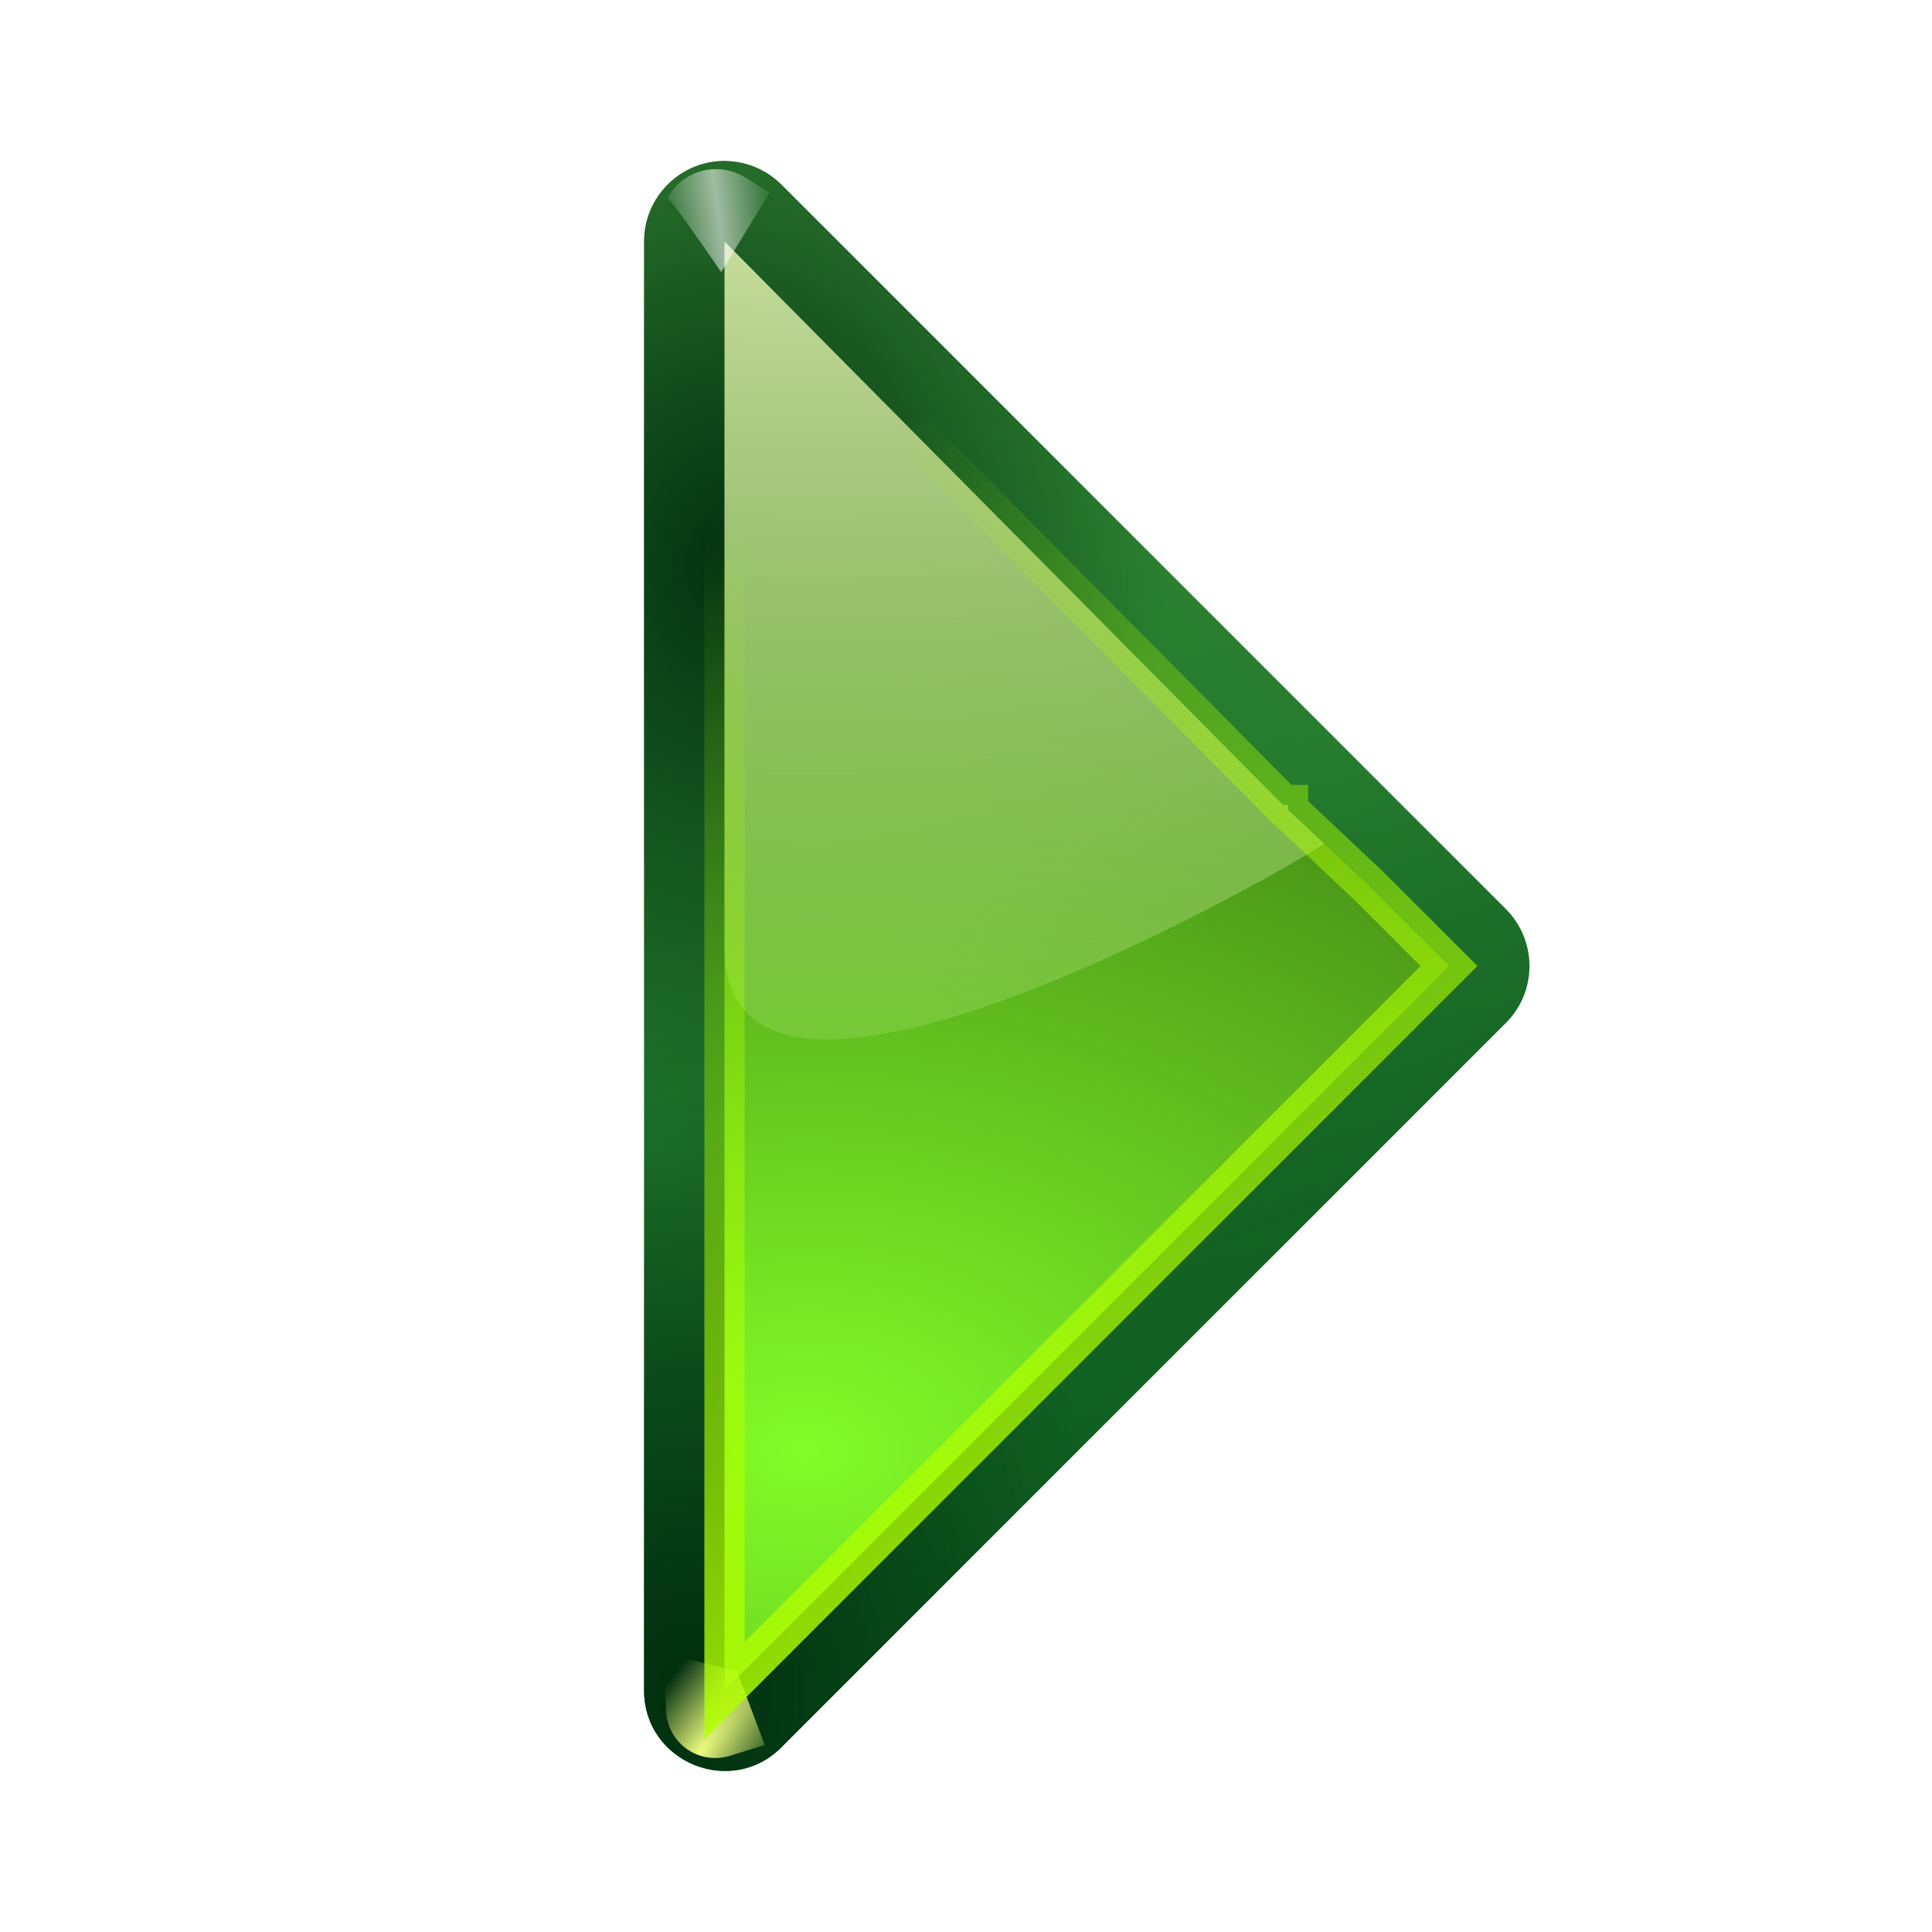 <svg height="24" width="24" xmlns="http://www.w3.org/2000/svg" xmlns:xlink="http://www.w3.org/1999/xlink"><linearGradient id="a"><stop offset="0" stop-color="#002a0d" stop-opacity=".914"/><stop offset="1" stop-color="#002a0d" stop-opacity="0"/></linearGradient><filter id="b" height="1.255" width="1.231" x="-.116" y="-.128"><feGaussianBlur stdDeviation=".325"/></filter><linearGradient id="c" gradientUnits="userSpaceOnUse" x1="16.677" x2="16.677" y1=".139" y2="15.078"><stop offset="0" stop-color="#edffbf"/><stop offset="1" stop-color="#edffbf" stop-opacity="0"/></linearGradient><radialGradient id="d" cx="10" cy="18.155" gradientTransform="matrix(2.737 .021 -.014 1.888 -17.109 -16.477)" gradientUnits="userSpaceOnUse" r="9.5"><stop offset="0" stop-color="#83fc28"/><stop offset="1" stop-color="#102c07"/></radialGradient><linearGradient id="e" gradientUnits="userSpaceOnUse" x1="13.314" x2="21" y1="25.577" y2="12.25"><stop offset="0" stop-color="#b2ff00"/><stop offset="1" stop-color="#acff00" stop-opacity="0"/></linearGradient><filter id="f" color-interpolation-filters="sRGB" height="1.032" width="1.031" x="-.015" y="-.016"><feGaussianBlur stdDeviation=".122"/></filter><radialGradient id="g" cx="11.377" cy="64.73" gradientTransform="matrix(6.508 0 0 1.511 -63.772 -32.97)" gradientUnits="userSpaceOnUse" r="3.578"><stop offset="0" stop-color="#f0ff80"/><stop offset="1" stop-color="#f0ff80" stop-opacity="0"/></radialGradient><linearGradient id="h" gradientTransform="matrix(1 0 0 .861 -108.161 -1.436)" gradientUnits="userSpaceOnUse" spreadMethod="reflect" x1="223.327" x2="226.659" y1="53.784" y2="57.279"><stop offset="0" stop-color="#fff"/><stop offset="1" stop-color="#fff" stop-opacity="0"/></linearGradient><radialGradient id="i" cx="11" cy="9.432" gradientTransform="matrix(1 0 -0 1.364 0 -5.863)" gradientUnits="userSpaceOnUse" r="5.5" xlink:href="#a"/><radialGradient id="j" cx="11.5" cy="19.699" gradientTransform="matrix(1 0 -0 1.364 0 -5.863)" gradientUnits="userSpaceOnUse" r="5.5" xlink:href="#a"/><linearGradient id="k" gradientUnits="userSpaceOnUse" x1="1" x2="3" xlink:href="#a" y1="14" y2="9"/><linearGradient id="l" gradientUnits="userSpaceOnUse" x1="6" x2="12" y1="28" y2="-4"><stop offset="0" stop-color="#005f1e"/><stop offset="1" stop-color="#43943c"/></linearGradient><filter id="m" color-interpolation-filters="sRGB" height="1.232" width="1.248" x="-.124" y="-.116"><feGaussianBlur stdDeviation=".404"/></filter><g transform="matrix(-1 0 0 1 20 0)"><path d="m10.971 2c-.257.008-.501.114-.682.297l-7.975 7.975c-.007.007-.014.014-.021.021l-1 1c-.39.391-.39 1.024 0 1.414l1 1 .988.988 6.988 6.986c.619.662 1.729.225 1.73-.682v-18c0-.564-.466-1.016-1.029-1z" fill="url(#l)"/><path d="m10.971 2c-.257.008-.501.114-.682.297l-7.975 7.975c-.007.007-.014.014-.021.021l-1 1c-.39.391-.39 1.024 0 1.414l1 1 .988.988 6.988 6.986c.619.662 1.729.225 1.73-.682v-18c0-.564-.466-1.016-1.029-1z" fill="url(#k)" opacity=".25"/><path d="m10.971 2c-.257.008-.501.114-.682.297l-7.975 7.975c-.007.007-.014.014-.021.021l-1 1c-.39.391-.39 1.024 0 1.414l1 1 .988.988 6.988 6.986c.619.662 1.729.225 1.73-.682v-18c0-.564-.466-1.016-1.029-1z" fill="url(#i)"/><path d="m10.971 2c-.257.008-.501.114-.682.297l-7.975 7.975c-.007.007-.014.014-.021.021l-1 1c-.39.391-.39 1.024 0 1.414l1 1 .988.988 6.988 6.986c.619.662 1.729.225 1.73-.682v-18c0-.564-.466-1.016-1.029-1z" fill="url(#j)"/><path d="m10.971 2c-.257.008-.501.114-.682.297l-6.643 6.703h.354c-.552 0-1.0.448-1 1v-.373l-.686.645c-.007.007-.014.014-.021.021l-1 1c-.39.391-.39 1.024 0 1.414l1 1 .988.988 6.988 6.986c.619.662 1.729.225 1.73-.682v-18c0-.564-.466-1.016-1.029-1z" fill="url(#j)"/><path d="m11 3-6.938 7h-.062v.059l-1 .941-1 1 1 1 1 1 7 7z" fill="url(#d)"/><path d="m13 3-0 7v1.77c0 3.135 7.325-1.168 7.447-1.291l-.447-.42v-.059h-.062z" fill="url(#c)" transform="matrix(-1 0 0 1 24 0)"/><path d="m14.236 60.958-2.188 1.75c-.95.759-1.5 1.909-1.5 3.125s.55 2.366 1.5 3.125l3.531 2.812 2.125-5.625z" fill="url(#g)" fill-rule="evenodd" filter="url(#m)" transform="matrix(-.092 -.132 .128 -.089 4.008 28.981)"/><path d="m11 3-6.938 7h-.062v.059l-1 .941-1 1 1 1 1 1 7 7z" fill="none" filter="url(#f)" stroke="url(#e)" stroke-width=".5"/><path d="m115.651 40c-.339 1.155-2.562 6.125-2.562 6.125l6.75-.031v-2.094c.001-2.051-1.618-4.001-4-4z" fill="url(#h)" fill-rule="evenodd" filter="url(#b)" opacity=".749" transform="matrix(-.09 -.146 -.146 .09 27.954 15.74)"/></g></svg>